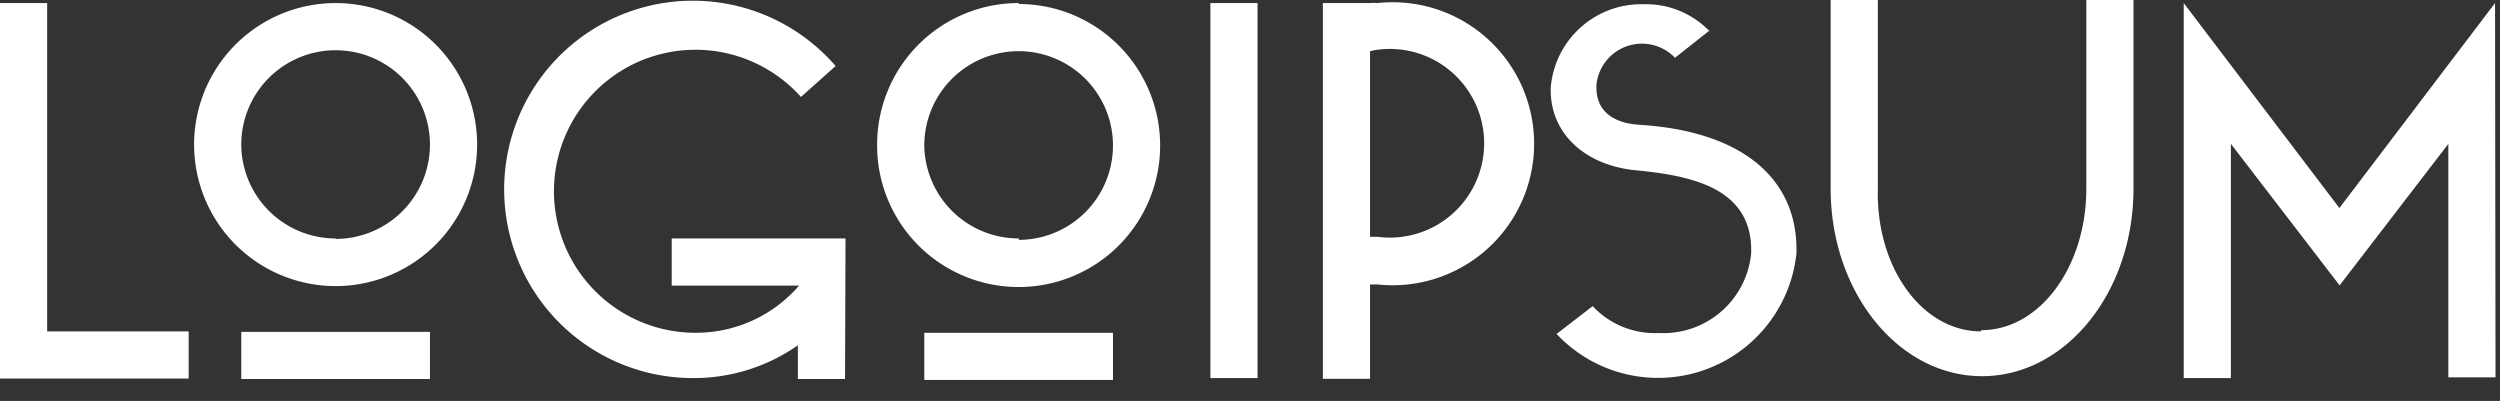 <svg width="106" height="17" fill="none" xmlns="http://www.w3.org/2000/svg"><rect width="100%" height="100%" fill="#333333" stroke="none"/><path fill-rule="evenodd" clip-rule="evenodd" d="M84 14c2.49 0 4.46-2.69 4.46-6V0h2v8c0 4.4-2.88 7.95-6.42 7.95S77.62 12.4 77.62 8V0h2v8c-.08 3.36 1.89 6.05 4.37 6.05L84 14zm-48.17 2.07h-2v-1.43a7.69 7.69 0 01-4.4 1.39 8 8 0 116-13.23l-1.47 1.31a6 6 0 10-4.46 10 5.77 5.77 0 004.38-2h-5.4v-2h7.37l-.02 5.96zM2 .13H0v15.92h8v-2H2V.13zm12.23 12a6 6 0 100-12 6 6 0 000 12zm0-2a4 4 0 10-4-4 4 4 0 004 3.98v.02zm4 5.94v-2h-8v2h8zm30.96-9.9a6 6 0 00-6-6l.02-.04a6 6 0 00-6.02 6.04 6 6 0 0012 0zm-6 4a4 4 0 10-4-4 4 4 0 004.02 3.94l-.02.06zm4 5.94v-2h-8v2h8zM51.32.13h2v15.9h-2V.13zm6.77 0h-2v15.93h2v-4h.31a6 6 0 100-11.93 1.47 1.47 0 00-.31 0zm0 2v.047l-.01.003.01-.05zm0 .047c.1-.034.205-.056.31-.067a4 4 0 110 7.93h-.31V2.177zm14.377-.87l.033-.027-.01.05-.023-.024zM69.68.18a3.74 3.74 0 012.787 1.126L71.02 2.45a1.94 1.94 0 00-3.33 1.13v.16c0 .88.61 1.47 1.8 1.55 4.58.28 6.68 2.43 6.68 5.27v.18A5.9 5.9 0 0166 14.16l1.53-1.18a3.6 3.6 0 002.8 1.14 3.74 3.74 0 003.92-3.38v-.14c0-2.67-2.62-3.16-4.89-3.38-2.1-.2-3.61-1.51-3.61-3.4v-.08A3.85 3.85 0 0169.68.18zM103.81 16h2L105.79.13l-6.6 8.69-6.6-8.69v15.9h2V6.1l4.61 6 4.61-6V16z" fill="#fff"/></svg>